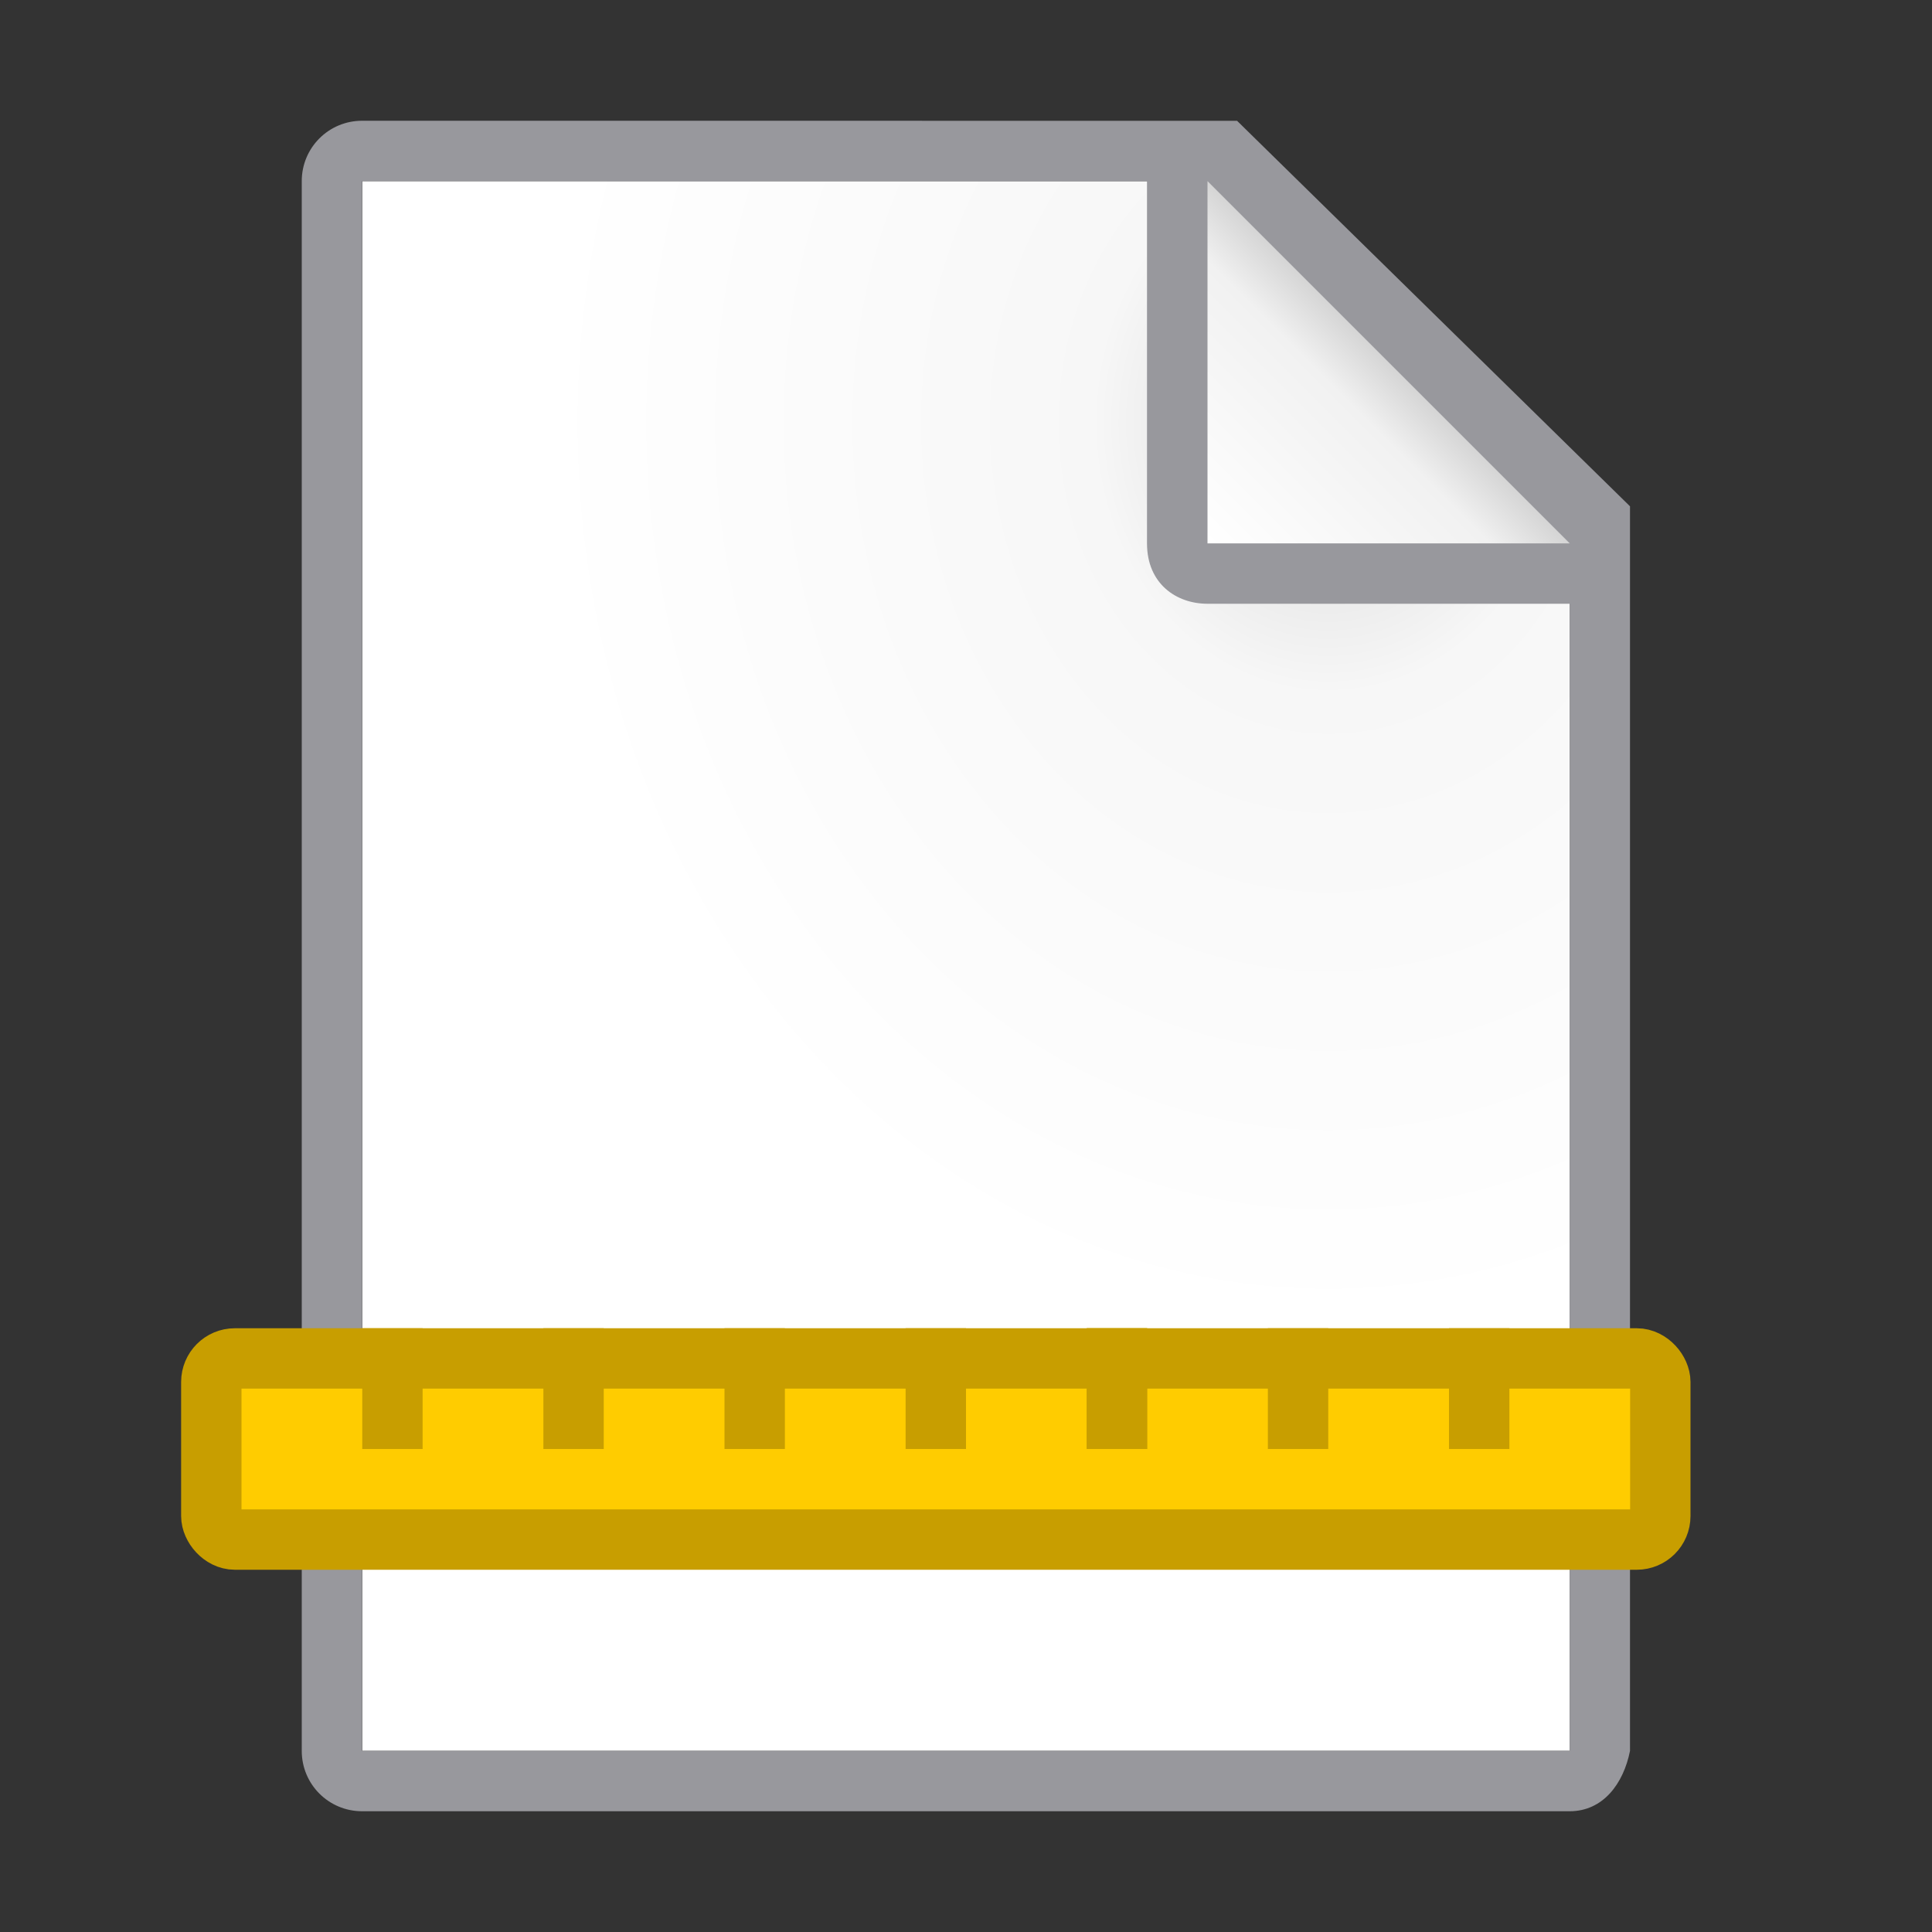 <?xml version="1.0" encoding="UTF-8" standalone="no"?>
<svg
   xmlns:dc="http://purl.org/dc/elements/1.1/"
   xmlns:cc="http://creativecommons.org/ns#"
   xmlns:rdf="http://www.w3.org/1999/02/22-rdf-syntax-ns#"
   xmlns:svg="http://www.w3.org/2000/svg"
   xmlns="http://www.w3.org/2000/svg"
   xmlns:sodipodi="http://sodipodi.sourceforge.net/DTD/sodipodi-0.dtd"
   xmlns:inkscape="http://www.inkscape.org/namespaces/inkscape"
   viewBox="0 0 32 32"
   version="1.1"
   id="svg22"
   sodipodi:docname="ruler.svg"
   inkscape:version="0.92.3 (unknown)">
  <rect x="0" y="0" width="32" height="32" fill="#333333" stroke="none"/>
  <defs
     id="defs26" />
  <sodipodi:namedview
     pagecolor="#ffffff"
     bordercolor="#666666"
     borderopacity="1"
     objecttolerance="10"
     gridtolerance="10"
     guidetolerance="10"
     inkscape:pageopacity="0"
     inkscape:pageshadow="2"
     inkscape:window-width="1366"
     inkscape:window-height="706"
     id="namedview24"
     showgrid="true"
     inkscape:zoom="7.375"
     inkscape:cx="-14.047327"
     inkscape:cy="18.59138"
     inkscape:window-x="0"
     inkscape:window-y="0"
     inkscape:window-maximized="1"
     inkscape:current-layer="svg22">
    <inkscape:grid
       type="xygrid"
       id="grid823"
       spacingx="0.5"
       spacingy="0.5"
       empspacing="2" />
  </sodipodi:namedview>
  <radialGradient
     id="a"
     cx="22"
     cy="9.077"
     gradientTransform="matrix(1.3 0 -0 1.5 -6.6 -6.615)"
     gradientUnits="userSpaceOnUse"
     r="10">
    <stop
       offset="0"
       stop-color="#d7d7d7"
       id="stop2" />
    <stop
       offset=".3"
       stop-color="#f7f7f7"
       id="stop4" />
    <stop
       offset="1"
       stop-color="#fff"
       id="stop6" />
  </radialGradient>
  <linearGradient
     id="b"
     gradientUnits="userSpaceOnUse"
     x1="20"
     x2="23"
     y1="9"
     y2="6">
    <stop
       offset="0"
       stop-color="#fff"
       id="stop9" />
    <stop
       offset=".78"
       stop-color="#f1f1f1"
       id="stop11" />
    <stop
       offset="1"
       stop-color="#d5d5d5"
       id="stop13" />
  </linearGradient>
  <g
     id="g838">
    <path
       id="path16"
       fill="url(#a)"
       d="m6 3v26h19.998l.002-19-7-7z" />
    <path
       id="path18"
       fill="#98989d"
       d="m5.998 2c-.554 0-1 .446-1 1v26c0 .554.446 1 1 1h20c.554 0 .892-.457 1-1v-10.109-10.505l-6.508-6.385zm0 1h13v6c0 .673.491 1 1 1h6v19h-20z" />
    <path
       id="path20"
       fill-rule="evenodd"
       fill="url(#b)"
       d="m20 9h6l-6-6z" />
  </g>
  <rect
     style="fill:#ffcc00;fill-opacity:1;stroke:#c89e00;stroke-opacity:1"
     height="3"
     ry="0.39"
     width="24"
     x="3.5"
     y="22.5"
     id="rect6" />
  <g
     style="fill:#c89e00;fill-opacity:1"
     id="g26">
    <g
       transform="translate(1,8)"
       id="g18"
       style="fill:#c89e00;fill-opacity:1">
      <path
         inkscape:connector-curvature="0"
         d="m 5,14 h 1 v 2 H 5 Z"
         id="path8"
         style="fill:#c89e00;fill-opacity:1" />
      <path
         inkscape:connector-curvature="0"
         d="m 8,14 h 1 v 2 H 8 Z"
         id="path10"
         style="fill:#c89e00;fill-opacity:1" />
      <path
         inkscape:connector-curvature="0"
         d="m 11,14 h 1 v 2 h -1 z"
         id="path12"
         style="fill:#c89e00;fill-opacity:1" />
      <path
         inkscape:connector-curvature="0"
         d="m 14,14 h 1 v 2 h -1 z"
         id="path14"
         style="fill:#c89e00;fill-opacity:1" />
      <path
         inkscape:connector-curvature="0"
         d="m 17,14 h 1 v 2 h -1 z"
         id="path16-3"
         style="fill:#c89e00;fill-opacity:1" />
    </g>
    <path
       inkscape:connector-curvature="0"
       d="m 18,22 h 1 v 2 h -1 z"
       id="path20-6"
       style="fill:#c89e00;fill-opacity:1" />
    <path
       inkscape:connector-curvature="0"
       d="m 21,22 h 1 v 2 h -1 z"
       id="path22"
       style="fill:#c89e00;fill-opacity:1" />
    <path
       inkscape:connector-curvature="0"
       d="m 24,22 h 1 v 2 h -1 z"
       id="path24"
       style="fill:#c89e00;fill-opacity:1" />
  </g>
</svg>

